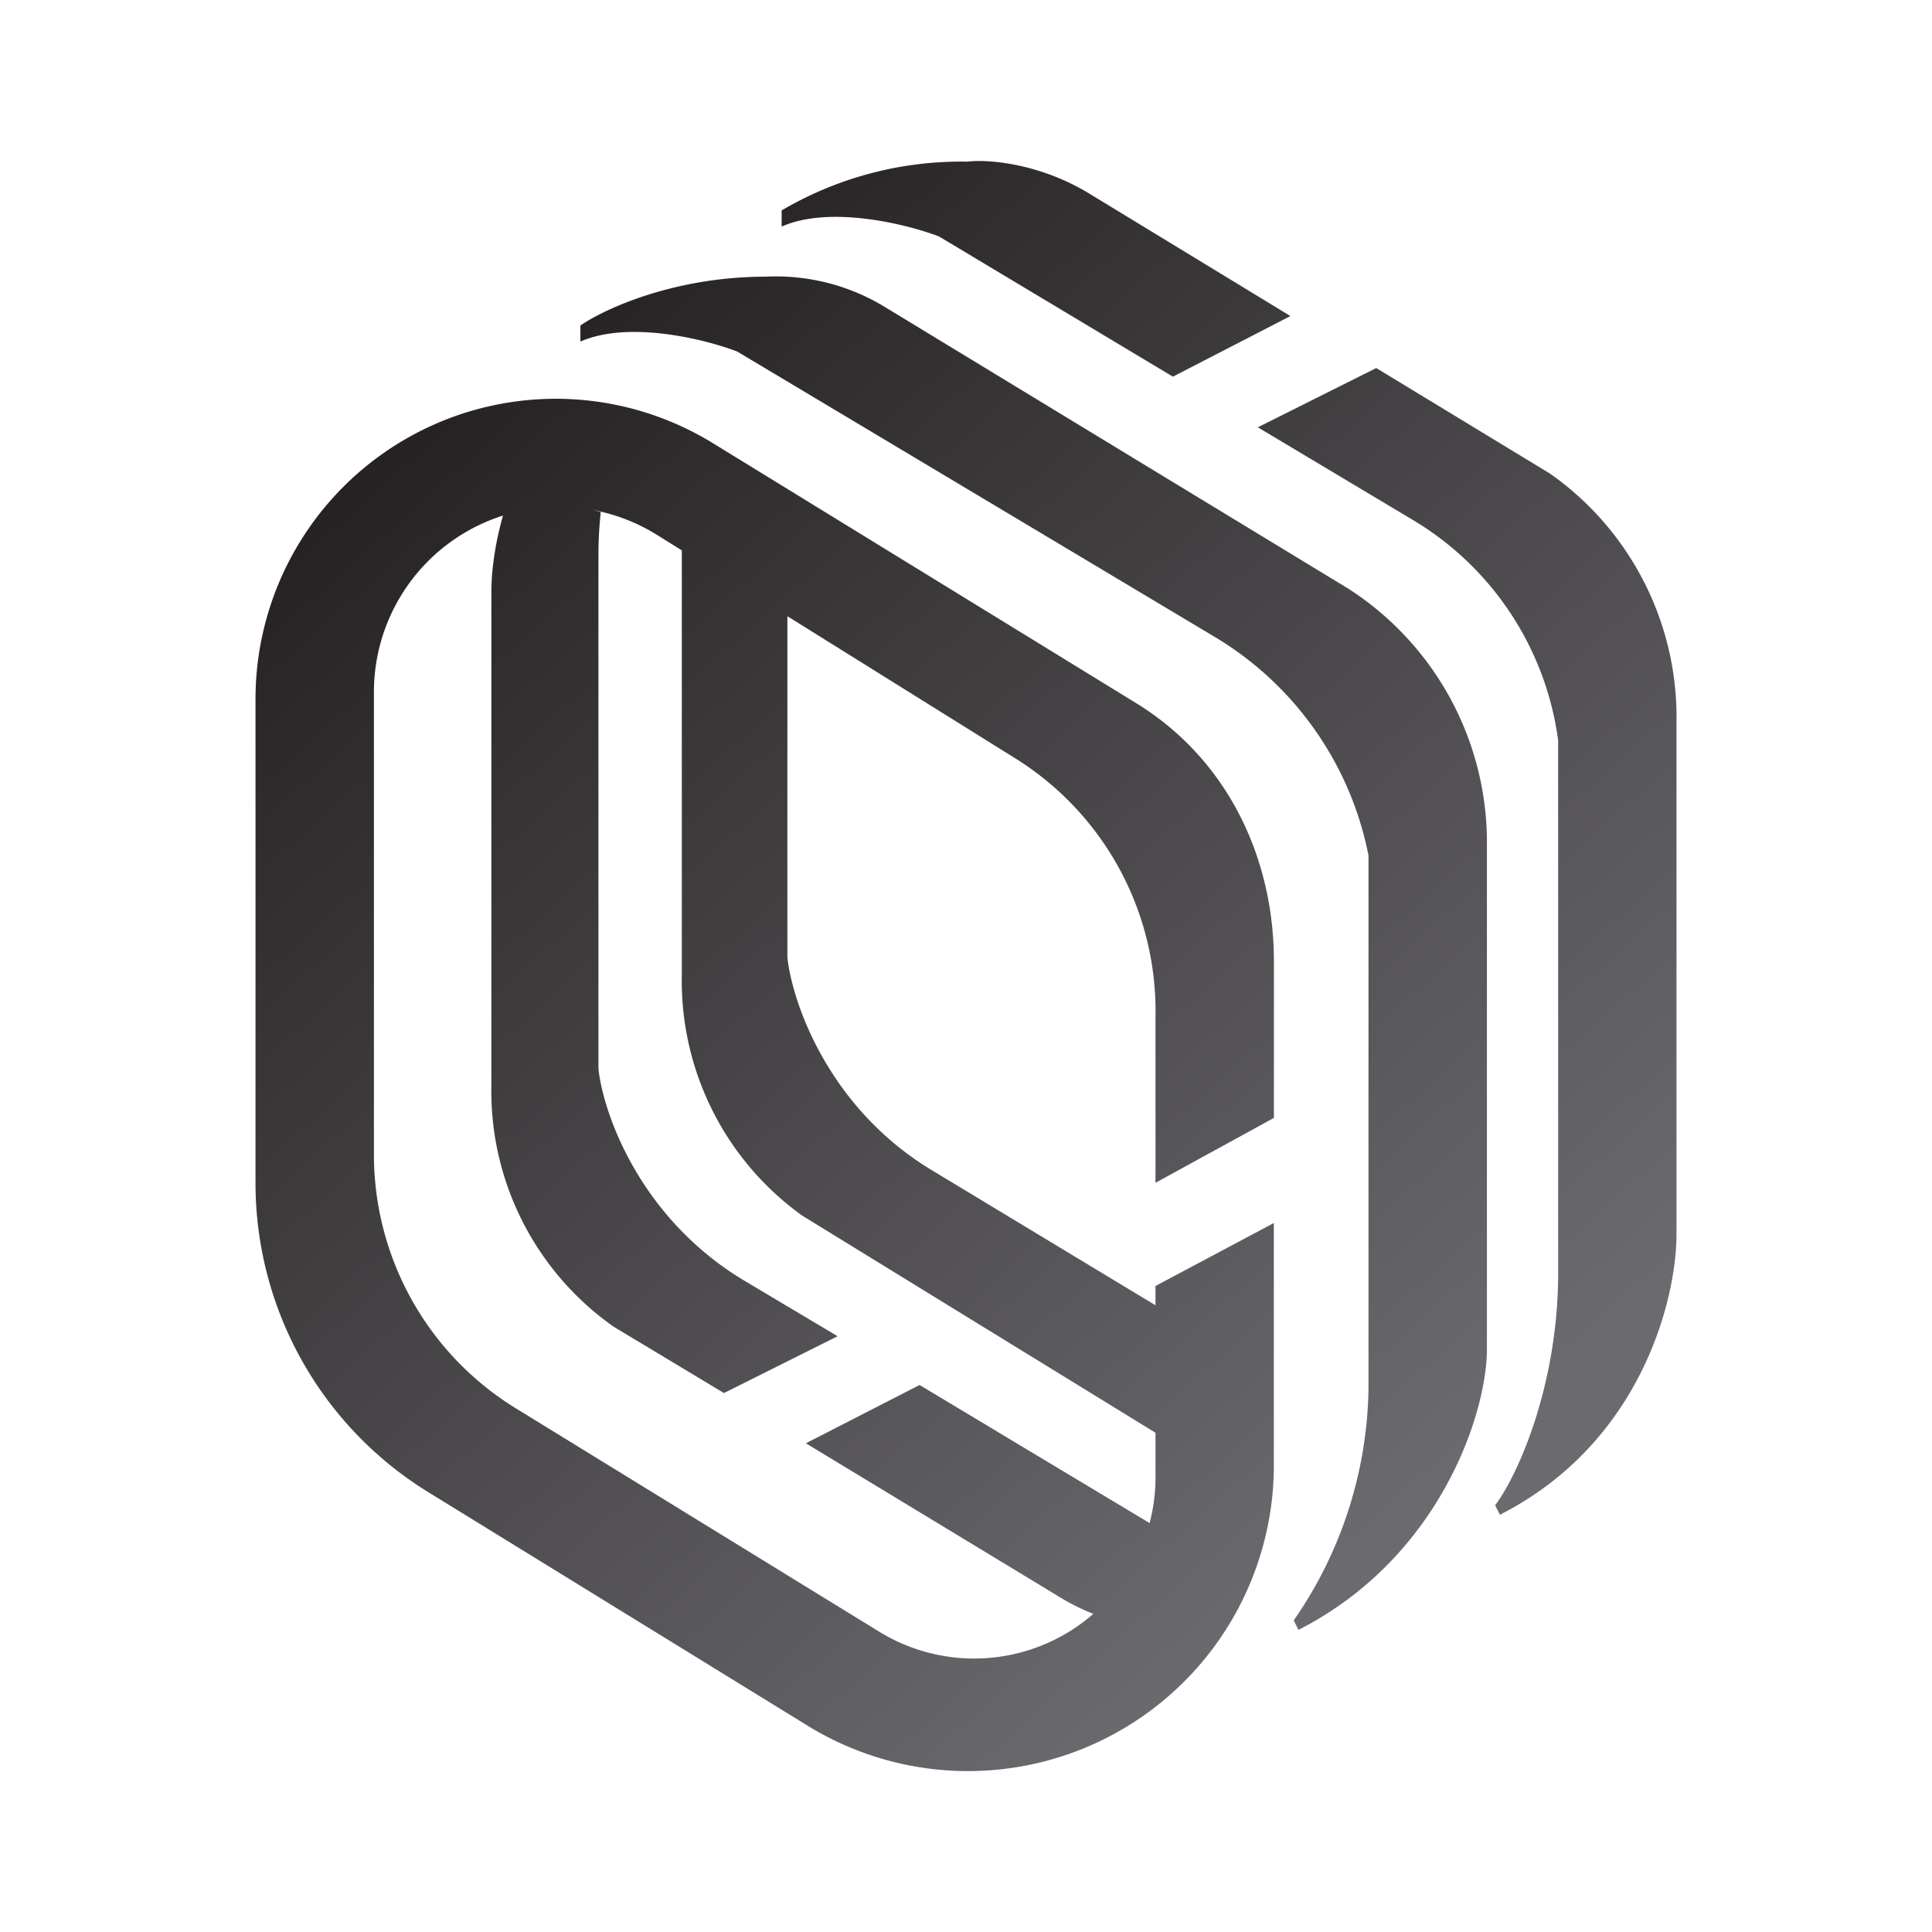 <svg xmlns="http://www.w3.org/2000/svg" xmlns:xlink="http://www.w3.org/1999/xlink" width="24" height="24" viewBox="0 0 24 24"><g fill="none"><path fill="url(#tokenBrandedCph0)" d="m8.47 6.65l1.311.365v4.877c.06.559.506 1.865 1.79 2.642l3.176 1.918v1.588L9.964 15.1a3.59 3.59 0 0 1-1.494-3.001V6.644zm-2.1-.6l1.093.311q-.028.258-.029.518v6.396c.059.559.518 1.865 1.824 2.641l1.147.683l-1.412.706l-1.37-.824a3.58 3.58 0 0 1-1.519-3V7.356c0-.318.065-.794.265-1.312zm8.377 13.15l-3.324-1.995l-1.412.724l3.165 1.918c.253.153.5.247.73.306l.847-.895V19.2z"/><path fill="url(#tokenBrandedCph1)" d="M3.174 8.668v6.03a4.51 4.51 0 0 0 2.154 3.843l4.683 2.883a3.8 3.8 0 0 0 5.813-3.266v-2.965l-1.47.782v2.336a2.253 2.253 0 0 1-3.449 1.948l-4.5-2.766a3.7 3.7 0 0 1-1.76-3.147V8.59A2.3 2.3 0 0 1 8.17 6.65l4.472 2.789a3.7 3.7 0 0 1 1.712 3.194v2.06l1.471-.806v-1.942c0-1.306-.588-2.518-1.706-3.207L8.87 5.514a3.73 3.73 0 0 0-5.696 3.154"/><path fill="url(#tokenBrandedCph2)" d="M7.21 4.043v.2c.6-.264 1.548-.03 1.948.124l5.907 3.53A4.08 4.08 0 0 1 17 10.627v6.62a5.17 5.17 0 0 1-.929 2.882l.059.118c1.765-.9 2.347-2.707 2.341-3.5v-6.332a3.75 3.75 0 0 0-1.718-3.1l-5.742-3.49a2.6 2.6 0 0 0-1.5-.388c-1.142 0-2.012.406-2.3.606"/><path fill="url(#tokenBrandedCph3)" d="M9.71 2.814v-.2a4.4 4.4 0 0 1 2.307-.606c.236-.03.871.011 1.5.388l2.513 1.53l-1.46.753l-2.906-1.742c-.4-.153-1.353-.388-1.953-.123m5.914 2.494l1.941 1.16a3.77 3.77 0 0 1 1.79 2.73v6.618c0 1.371-.49 2.495-.783 2.883l.059.118c1.77-.9 2.2-2.706 2.194-3.5V8.985a3.7 3.7 0 0 0-1.57-3.101l-2.16-1.312z"/><defs><linearGradient id="tokenBrandedCph0" x1="5.516" x2="17.644" y1="4.889" y2="18.536" gradientUnits="userSpaceOnUse"><stop stop-color="#262223"/><stop offset="1" stop-color="#6B6A6F"/></linearGradient><linearGradient id="tokenBrandedCph1" x1="5.516" x2="17.644" y1="4.889" y2="18.536" gradientUnits="userSpaceOnUse"><stop stop-color="#262223"/><stop offset="1" stop-color="#6B6A6F"/></linearGradient><linearGradient id="tokenBrandedCph2" x1="5.516" x2="17.644" y1="4.889" y2="18.536" gradientUnits="userSpaceOnUse"><stop stop-color="#262223"/><stop offset="1" stop-color="#6B6A6F"/></linearGradient><linearGradient id="tokenBrandedCph3" x1="5.516" x2="17.644" y1="4.889" y2="18.536" gradientUnits="userSpaceOnUse"><stop stop-color="#262223"/><stop offset="1" stop-color="#6B6A6F"/></linearGradient></defs></g></svg>